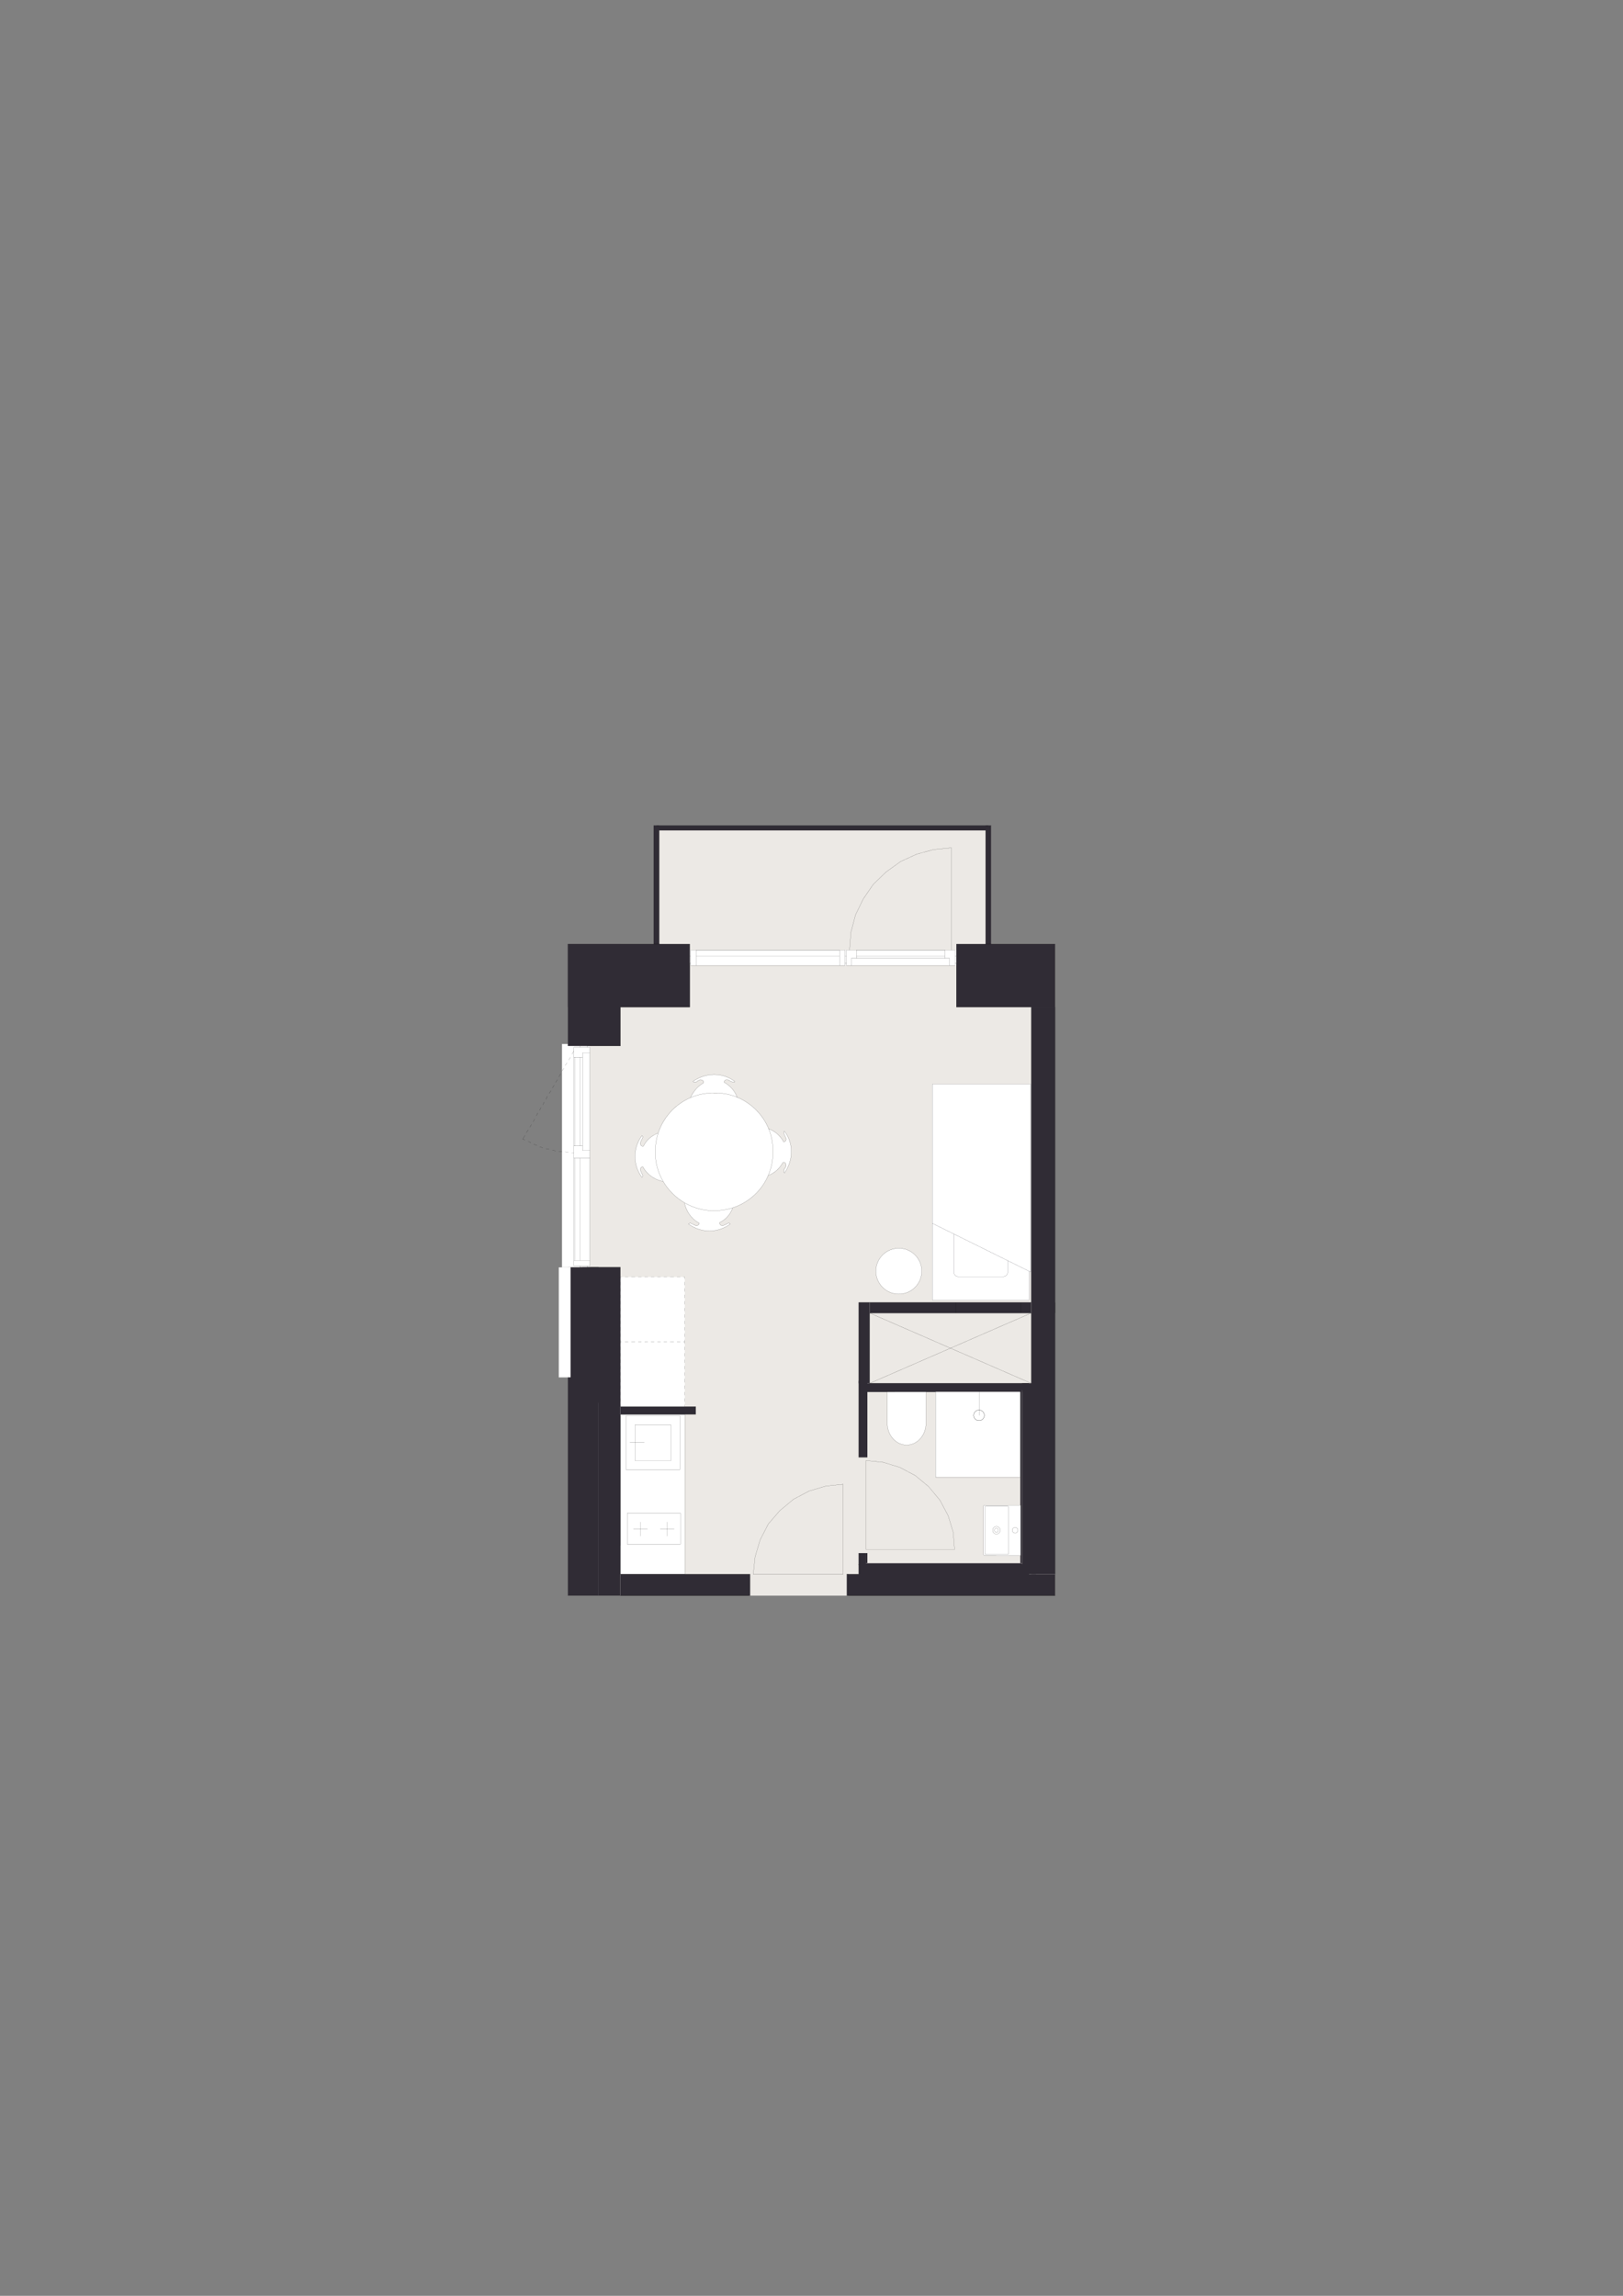 <?xml version="1.0" encoding="UTF-8"?>
<svg id="Layer_1" xmlns="http://www.w3.org/2000/svg" xmlns:xlink="http://www.w3.org/1999/xlink" version="1.1" viewBox="0 0 1200 1697.14">
  <rect x="0" y="0" width="1200" height="1697.14" fill="#808080" stroke="none"/>
  <!-- Generator: Adobe Illustrator 29.6.0, SVG Export Plug-In . SVG Version: 2.1.1 Build 207)  -->
  <defs>
    <style>
      .st0, .st1, .st2, .st3, .st4 {
        fill: none;
      }

      .st1 {
        stroke: #0d0e1c;
      }

      .st1, .st2, .st4 {
        stroke-width: .08px;
      }

      .st1, .st3, .st4 {
        stroke-linecap: round;
        stroke-linejoin: round;
      }

      .st2 {
        stroke-miterlimit: 10;
      }

      .st2, .st3, .st4 {
        stroke: #000;
      }

      .st3 {
        stroke-width: .14px;
      }

      .st5 {
        clip-path: url(#clippath-11);
      }

      .st6 {
        clip-path: url(#clippath-10);
      }

      .st7 {
        clip-path: url(#clippath-15);
      }

      .st8 {
        clip-path: url(#clippath-13);
      }

      .st9 {
        clip-path: url(#clippath-14);
      }

      .st10 {
        clip-path: url(#clippath-12);
      }

      .st11 {
        clip-path: url(#clippath-1);
      }

      .st12 {
        clip-path: url(#clippath-3);
      }

      .st13 {
        clip-path: url(#clippath-4);
      }

      .st14 {
        clip-path: url(#clippath-2);
      }

      .st15 {
        clip-path: url(#clippath-7);
      }

      .st16 {
        clip-path: url(#clippath-6);
      }

      .st17 {
        clip-path: url(#clippath-9);
      }

      .st18 {
        clip-path: url(#clippath-8);
      }

      .st19 {
        clip-path: url(#clippath-5);
      }

      .st20 {
        fill: #fff;
      }

      .st21 {
        fill: #ece9e5;
      }

      .st22 {
        fill: #302c35;
      }

      .st23 {
        clip-path: url(#clippath);
      }
    </style>
    <clipPath id="clippath">
      <rect class="st0" x="689.33" y="801.41" width="72.57" height="159.65"/>
    </clipPath>
    <clipPath id="clippath-1">
      <rect class="st0" x="262.21" y="480.54" width="729.58" height="736.07"/>
    </clipPath>
    <clipPath id="clippath-2">
      <rect class="st0" x="656.04" y="1028.99" width="28.61" height="39.22"/>
    </clipPath>
    <clipPath id="clippath-3">
      <rect class="st0" x="262.21" y="480.54" width="729.58" height="736.07"/>
    </clipPath>
    <clipPath id="clippath-4">
      <rect class="st0" x="262.21" y="480.54" width="729.58" height="736.07"/>
    </clipPath>
    <clipPath id="clippath-5">
      <rect class="st0" x="727.14" y="1112.73" width="27.51" height="37.12"/>
    </clipPath>
    <clipPath id="clippath-6">
      <rect class="st0" x="262.21" y="480.54" width="729.58" height="736.07"/>
    </clipPath>
    <clipPath id="clippath-7">
      <rect class="st0" x="262.21" y="480.54" width="729.58" height="736.07"/>
    </clipPath>
    <clipPath id="clippath-8">
      <rect class="st0" x="469.51" y="794.37" width="115.56" height="115.56"/>
    </clipPath>
    <clipPath id="clippath-9">
      <rect class="st0" x="262.21" y="480.54" width="729.58" height="736.07"/>
    </clipPath>
    <clipPath id="clippath-10">
      <rect class="st0" x="262.21" y="480.54" width="729.58" height="736.07"/>
    </clipPath>
    <clipPath id="clippath-11">
      <rect class="st0" x="262.21" y="480.54" width="729.58" height="736.07"/>
    </clipPath>
    <clipPath id="clippath-12">
      <rect class="st0" x="262.21" y="480.54" width="729.58" height="736.07"/>
    </clipPath>
    <clipPath id="clippath-13">
      <rect class="st0" x="262.21" y="480.54" width="729.58" height="736.07"/>
    </clipPath>
    <clipPath id="clippath-14">
      <rect class="st0" x="262.21" y="480.54" width="729.58" height="736.07"/>
    </clipPath>
    <clipPath id="clippath-15">
      <rect class="st0" x="262.21" y="480.54" width="729.58" height="736.07"/>
    </clipPath>
  </defs>
  <rect class="st21" x="419.9" y="697.91" width="360.14" height="481.65"/>
  <rect class="st21" x="483.35" y="610.15" width="249.43" height="118.13"/>
  <rect class="st20" x="455.97" y="943.97" width="50.34" height="221.69"/>
  <rect class="st20" x="415.51" y="771.75" width="20.55" height="165.13"/>
  <rect class="st20" x="506.47" y="702.3" width="200.66" height="11.47"/>
  <rect class="st22" x="707.13" y="697.91" width="72.91" height="46.58"/>
  <rect class="st22" x="458.71" y="1163.7" width="95.86" height="15.87"/>
  <rect class="st22" x="626.13" y="1163.7" width="153.91" height="15.87"/>
  <rect class="st22" x="762.49" y="744.49" width="17.55" height="419.21"/>
  <rect class="st22" x="442.51" y="936.85" width="16.2" height="242.71"/>
  <rect class="st22" x="483.35" y="610.15" width="4.05" height="87.75"/>
  <rect class="st22" x="728.74" y="610.15" width="4.05" height="87.75"/>
  <rect class="st22" x="485.38" y="610.15" width="245.38" height="3.71"/>
  <rect class="st22" x="458.71" y="1039.82" width="55.69" height="5.74"/>
  <rect class="st22" x="634.9" y="1156.27" width="125.9" height="9.97"/>
  <rect class="st22" x="634.9" y="1148.17" width="5.4" height="8.77"/>
  <rect class="st22" x="640.3" y="1022.61" width="120.5" height="5.06"/>
  <rect class="st22" x="755.74" y="1022.61" width="10.21" height="141.09"/>
  <rect class="st22" x="640.3" y="1027.67" width="115.43" height="1.35"/>
  <rect class="st22" x="640.3" y="1148.17" width="1.01" height="7.42"/>
  <rect class="st22" x="634.9" y="1020.75" width="6.41" height="56.53"/>
  <rect class="st22" x="640.3" y="1155.6" width="115.43" height="1.35"/>
  <rect class="st22" x="754.39" y="1027.67" width="1.35" height="127.92"/>
  <rect class="st22" x="643" y="962.87" width="119.48" height="7.76"/>
  <rect class="st22" x="634.9" y="962.87" width="8.1" height="59.74"/>
  <rect class="st22" x="419.9" y="936.88" width="22.62" height="242.68"/>
  <rect class="st22" x="419.9" y="697.91" width="90.12" height="46.58"/>
  <rect class="st22" x="430.7" y="936.88" width="11.81" height="81.34"/>
  <rect class="st20" x="413.15" y="936.88" width="8.78" height="81.34"/>
  <rect class="st22" x="419.9" y="697.91" width="38.82" height="75.27"/>
  <polygon class="st20" points="689.33 801.41 689.33 801.82 760.99 801.82 760.99 939.79 761.9 940.24 761.9 801.41 689.33 801.41"/>
  <polygon class="st20" points="689.33 801.82 689.33 904.32 705.26 912.2 745.07 931.91 760.99 939.79 760.99 801.82 689.33 801.82"/>
  <g class="st23">
    <path class="st20" d="M689.33,961.06v-56.74l15.92,7.88v28.26c0,1.82,1.47,3.28,3.28,3.28h33.25c1.82,0,3.28-1.47,3.28-3.28v-8.56l15.92,7.88v21.27h-71.66Z"/>
    <path class="st20" d="M705.26,940.46v-28.26l39.81,19.7v8.56c0,1.82-1.47,3.28-3.29,3.28h-33.25c-1.81,0-3.28-1.47-3.28-3.28"/>
  </g>
  <polyline class="st1" points="760.99 939.79 760.99 961.06 689.33 961.06 689.33 904.32"/>
  <polyline class="st1" points="745.07 931.9 760.99 939.79 761.9 940.24 761.9 801.41 689.33 801.41 689.33 801.82 689.33 904.32 705.26 912.2"/>
  <line class="st1" x1="741.78" y1="943.75" x2="708.54" y2="943.75"/>
  <g class="st11">
    <path class="st1" d="M708.54,943.75c-1.81,0-3.28-1.47-3.28-3.28"/>
    <path class="st1" d="M745.07,940.46c0,1.82-1.47,3.28-3.29,3.28"/>
  </g>
  <polyline class="st1" points="745.07 940.46 745.07 931.9 705.26 912.2 705.26 940.46"/>
  <g class="st14">
    <path class="st20" d="M684.65,1029c0,7.71,0,15.42-.02,23.12,0,8.89-6.41,16.09-14.31,16.08-7.9,0-14.28-7.21-14.28-16.1.01-7.7.02-15.41.02-23.12,9.53,0,19.06.02,28.59.02"/>
  </g>
  <g class="st12">
    <path class="st4" d="M684.65,1029c0,7.71,0,15.42-.02,23.12,0,8.89-6.41,16.09-14.31,16.08-7.9,0-14.28-7.21-14.28-16.1.01-7.7.02-15.41.02-23.12,9.53,0,19.06.02,28.59.02Z"/>
  </g>
  <rect class="st20" x="691.75" y="1028.81" width="62.49" height="63.21"/>
  <polyline class="st4" points="754.24 1028.81 754.24 1092.02 748.07 1092.02"/>
  <line class="st4" x1="754.24" y1="1028.81" x2="692.25" y2="1028.81"/>
  <line class="st4" x1="691.75" y1="1029.85" x2="691.75" y2="1091.46"/>
  <polyline class="st4" points="691.75 1029.85 691.75 1028.81 692.25 1028.81"/>
  <polyline class="st4" points="692.69 1092.02 691.75 1092.02 691.75 1091.46"/>
  <line class="st4" x1="692.69" y1="1092.02" x2="748.07" y2="1092.02"/>
  <line class="st4" x1="723.95" y1="1028.81" x2="723.95" y2="1046.36"/>
  <g class="st13">
    <path class="st4" d="M727.79,1046.28c0-2.17-1.76-3.93-3.93-3.93s-3.93,1.76-3.93,3.93,1.76,3.93,3.93,3.93,3.93-1.76,3.93-3.93Z"/>
    <path class="st4" d="M727.79,1046.28c0-2.17-1.76-3.93-3.93-3.93s-3.93,1.76-3.93,3.93,1.76,3.93,3.93,3.93,3.93-1.76,3.93-3.93Z"/>
  </g>
  <g class="st19">
    <path class="st20" d="M729.26,1113.36h15.51c.58,0,1.06.35,1.06.78v34.13c0,.44-.48.79-1.06.79h-15.51c-.59,0-1.06-.35-1.06-.79v-34.13c0-.43.47-.78,1.06-.78M736.73,1128.41c-1.55,0-2.8,1.25-2.8,2.8s1.25,2.81,2.8,2.81,2.81-1.26,2.81-2.81-1.26-2.8-2.81-2.8"/>
    <path class="st20" d="M748.43,1131.21c0-1.16.95-2.1,2.11-2.1s2.1.95,2.1,2.1-.95,2.11-2.1,2.11-2.11-.94-2.11-2.11"/>
    <path class="st20" d="M736.73,1129.71c.83,0,1.51.67,1.51,1.5s-.68,1.51-1.51,1.51-1.5-.68-1.5-1.51.67-1.5,1.5-1.5"/>
    <path class="st20" d="M735.23,1131.21c0,.83.67,1.51,1.5,1.51s1.51-.68,1.51-1.51-.68-1.5-1.51-1.5-1.5.67-1.5,1.5M739.54,1131.21c0,1.55-1.26,2.81-2.81,2.81s-2.8-1.26-2.8-2.81,1.25-2.8,2.8-2.8,2.81,1.25,2.81,2.8"/>
    <path class="st20" d="M748.43,1131.21c0,1.17.95,2.11,2.11,2.11s2.11-.95,2.11-2.11-.95-2.1-2.11-2.1-2.11.95-2.11,2.1M754.64,1112.73v37.12h-26.45c-.59,0-1.06-.35-1.06-.78v-35.7c0-.35.47-.63,1.06-.63h26.45ZM728.2,1148.28c0,.44.47.79,1.06.79h15.5c.58,0,1.06-.35,1.06-.79v-34.13c0-.43-.48-.78-1.06-.78h-15.5c-.6,0-1.06.35-1.06.78v34.13Z"/>
  </g>
  <g class="st16">
    <path class="st4" d="M750.54,1133.32c-1.16,0-2.11-.95-2.11-2.11s.95-2.1,2.11-2.1,2.1.94,2.1,2.1-.95,2.11-2.1,2.11Z"/>
    <path class="st4" d="M736.73,1134.02c-1.55,0-2.8-1.26-2.8-2.81s1.25-2.8,2.8-2.8,2.81,1.25,2.81,2.8-1.26,2.81-2.81,2.81Z"/>
    <path class="st4" d="M736.73,1132.72c-.83,0-1.5-.68-1.5-1.51s.67-1.5,1.5-1.5,1.51.67,1.51,1.5-.68,1.51-1.51,1.51Z"/>
    <path class="st4" d="M744.76,1113.36h-15.51c-.59,0-1.06.35-1.06.78v34.13c0,.44.47.79,1.06.79h15.51c.59,0,1.06-.35,1.06-.79v-34.13c0-.43-.48-.78-1.06-.78Z"/>
  </g>
  <line class="st4" x1="746.47" y1="1149.85" x2="754.64" y2="1149.85"/>
  <g class="st15">
    <path class="st4" d="M754.64,1112.73h-26.45c-.59,0-1.06.28-1.06.63v35.7c0,.43.47.78,1.06.78h8.38"/>
  </g>
  <line class="st4" x1="746.47" y1="1149.85" x2="736.57" y2="1149.85"/>
  <line class="st4" x1="754.64" y1="1149.85" x2="754.64" y2="1112.73"/>
  <line class="st4" x1="476.39" y1="1066.48" x2="465.71" y2="1066.48"/>
  <rect class="st4" x="458.64" y="1045.68" width="47.78" height="117.89"/>
  <line class="st4" x1="473.64" y1="1135.54" x2="473.64" y2="1125.11"/>
  <line class="st4" x1="493.25" y1="1135.54" x2="493.25" y2="1125.11"/>
  <line class="st4" x1="488.11" y1="1130.39" x2="498.54" y2="1130.39"/>
  <line class="st4" x1="468.36" y1="1130.39" x2="478.79" y2="1130.39"/>
  <rect class="st4" x="463.76" y="1118.57" width="39.36" height="22.95"/>
  <rect class="st4" x="469.5" y="1053.27" width="26.54" height="26.54"/>
  <rect class="st4" x="462.9" y="1046.53" width="39.75" height="39.89"/>
  <g class="st18">
    <path class="st20" d="M510.63,811.41c5.46-2.34,11.42-3.55,17.47-3.4,5.87-.15,11.56.92,16.86,3.09,5.15,2.12,9.91,5.28,14.02,9.39,4.1,4.1,7.27,8.87,9.39,14.02,2.17,5.3,3.24,11,3.09,16.87.15,6.05-1.07,12.01-3.41,17.46-2.14,5-5.23,9.59-9.07,13.42-4.93,4.93-10.82,8.51-17.26,10.6-4.41,1.44-9.08,2.17-13.91,2.17-7.57,0-14.99-2-21.58-5.83-3.24-1.88-6.27-4.2-9.02-6.94-2.75-2.74-5.07-5.78-6.95-9.02-3.83-6.58-5.83-14.01-5.82-21.57,0-4.83.73-9.51,2.17-13.92,2.09-6.45,5.67-12.33,10.6-17.27,3.83-3.83,8.42-6.93,13.42-9.07"/>
    <path class="st20" d="M512.36,799.39c9.5-6.53,21.68-6.83,30.89,0,.3.3,0,.59-.3.3-.29.3-.59,0-.89.3-.3-.3-.59,0-.89-.3-.89-.3-2.08-.88-3.27-1.48-.9-.3-2.08.29-2.38,1.18-.3.3-.3.89.3.9,4.39,2.64,7.63,6.43,9.14,10.8-5.3-2.17-11-3.24-16.86-3.08-6.05-.15-12.01,1.06-17.47,3.4l-.06-.14c2.08-4.45,5.35-8.32,9.51-10.69.3-.3.3-.89,0-1.19-.29-.89-1.19-1.19-2.37-1.19-.89.3-2.08.89-2.97,1.78q-.59,0-.89-.3c-.3.3-.59,0-.89.3q-.29-.3-.59-.59"/>
    <path class="st20" d="M580.06,836.21c6.83,9.21,6.53,21.39,0,30.89l-.59-.59c.3-.3,0-.6.3-.89q-.3-.3-.3-.89c.89-.89,1.48-2.08,1.78-2.97,0-1.19-.3-2.08-1.19-2.37-.3-.3-.89-.3-1.19,0-2.38,4.16-5.94,7.72-10.69,9.51l-.14-.06c2.34-5.45,3.56-11.41,3.41-17.46.15-5.87-.92-11.57-3.1-16.87,4.38,1.51,8.17,4.75,10.81,9.15,0,.6.59.6.89.3.89-.3,1.48-1.48,1.19-2.37-.6-1.19-1.19-2.39-1.48-3.28-.3-.29,0-.59-.3-.89.3-.3,0-.59.3-.89-.3-.3.3-.3.3-.3"/>
    <path class="st20" d="M474.64,870.36c-6.83-9.21-6.83-21.67,0-30.88l.59.59v.59q0,.6-.29.89c-.6,1.18-1.19,2.37-1.48,3.26-.3.89.3,2.07,1.19,2.37.3.3.89.3,1.19,0,2.08-4.45,5.94-7.72,10.69-9.5l.09.04c-1.43,4.41-2.16,9.09-2.16,13.92,0,7.57,1.99,14.99,5.82,21.57l-.18.11c-5.94-1.19-11.58-5.05-14.55-10.39,0-.59-.59-.59-.89-.3-.89.3-1.48,1.49-1.19,2.38.59,1.19.89,2.08,1.48,3.26q.29.3.29.89s0,.6-.29.89l-.3.3Z"/>
    <path class="st20" d="M539.67,904.52l.3.3c-9.21,6.83-21.68,6.83-30.89,0l.29-.3c.3-.3.89-.3.89-.3q.59,0,.89.3c1.19.59,2.08.89,3.26,1.48.9.3,2.09-.29,2.38-1.18.3-.3.29-.9-.31-.9-5.34-2.97-9.2-8.61-10.39-14.55l.1-.19c6.58,3.83,14,5.83,21.58,5.83,4.83,0,9.51-.73,13.91-2.17l.04.09c-1.78,4.75-5.05,8.61-9.5,10.69-.29.3-.29.89,0,1.19.3.89,1.48,1.48,2.38,1.19.89-.3,2.08-.89,3.27-1.48q.29-.3.89-.3s.59,0,.89.3"/>
  </g>
  <g class="st17">
    <path class="st4" d="M579.47,864.72q0,.59.3.89"/>
    <path class="st4" d="M568.36,834.49c-2.12-5.15-5.28-9.92-9.39-14.02-4.11-4.11-8.87-7.27-14.02-9.39-5.29-2.17-11-3.24-16.86-3.09-6.05-.15-12.01,1.06-17.47,3.41-5.01,2.14-9.59,5.24-13.42,9.07-4.93,4.93-8.51,10.82-10.6,17.26-1.43,4.41-2.16,9.09-2.16,13.92,0,7.57,1.99,14.99,5.82,21.57,1.88,3.24,4.2,6.27,6.95,9.02,2.75,2.74,5.78,5.07,9.02,6.94,6.59,3.82,14,5.83,21.58,5.83,4.83,0,9.51-.73,13.91-2.17,6.45-2.09,12.33-5.67,17.26-10.6,3.83-3.83,6.93-8.42,9.07-13.42,2.34-5.46,3.56-11.41,3.41-17.46.15-5.86-.92-11.57-3.09-16.87Z"/>
    <path class="st4" d="M543.24,799.39c-9.21-6.83-21.39-6.53-30.89,0"/>
    <path class="st4" d="M545.02,811.27c-.02-.06-.04-.12-.06-.18-1.51-4.37-4.75-8.17-9.14-10.8"/>
    <path class="st4" d="M535.51,799.39c-.3.3-.3.89.3.9"/>
    <path class="st4" d="M541.16,799.68c-.89-.3-2.08-.89-3.27-1.48"/>
    <path class="st4" d="M537.89,798.21c-.9-.3-2.08.29-2.38,1.18"/>
    <path class="st4" d="M542.94,799.68c.3.3.59,0,.3-.3"/>
    <path class="st4" d="M542.05,799.98c.3-.3.59,0,.89-.3"/>
    <path class="st4" d="M541.16,799.68c.3.3.59,0,.89.3"/>
    <path class="st4" d="M520.07,800.57c.3-.3.3-.89,0-1.19"/>
    <path class="st4" d="M517.7,798.2c-.89.3-2.08.89-2.97,1.78"/>
    <path class="st4" d="M520.07,799.39c-.3-.89-1.19-1.19-2.38-1.19"/>
    <path class="st4" d="M512.36,799.39q.3.3.59.59"/>
    <path class="st4" d="M512.95,799.98c.3-.3.59,0,.89-.3"/>
    <path class="st4" d="M513.84,799.68q.3.3.89.3"/>
    <path class="st4" d="M520.07,800.57c-4.15,2.38-7.43,6.24-9.51,10.7"/>
    <path class="st4" d="M474.64,839.48c-6.83,9.21-6.83,21.67,0,30.89"/>
    <path class="st4" d="M475.53,862.94c2.97,5.35,8.61,9.2,14.54,10.39"/>
    <path class="st4" d="M475.53,862.94c0-.59-.59-.59-.89-.3"/>
    <path class="st4" d="M473.45,865.02c.59,1.19.89,2.08,1.48,3.26"/>
    <path class="st4" d="M474.64,862.65c-.89.3-1.48,1.48-1.19,2.37"/>
  </g>
  <line class="st4" x1="474.64" y1="870.36" x2="474.94" y2="870.07"/>
  <g class="st6">
    <path class="st4" d="M474.93,870.07c.3-.3.3-.89.3-.89"/>
    <path class="st4" d="M475.23,869.18q0-.59-.3-.89"/>
    <path class="st4" d="M474.64,847.2c.3.3.89.3,1.19,0"/>
    <path class="st4" d="M474.93,841.56c-.59,1.19-1.19,2.38-1.48,3.26"/>
    <path class="st4" d="M473.45,844.82c-.3.89.3,2.08,1.19,2.37"/>
  </g>
  <line class="st4" x1="475.23" y1="840.07" x2="474.64" y2="839.48"/>
  <line class="st4" x1="475.23" y1="840.67" x2="475.23" y2="840.08"/>
  <g class="st5">
    <path class="st4" d="M474.93,841.56q.3-.3.3-.89"/>
    <path class="st4" d="M486.51,837.7c-4.75,1.78-8.61,5.05-10.69,9.5"/>
    <path class="st4" d="M580.06,867.09c6.53-9.5,6.83-21.68,0-30.88"/>
    <path class="st4" d="M579.17,843.64c-2.64-4.4-6.44-7.64-10.81-9.15-.06-.02-.12-.04-.18-.06"/>
    <path class="st4" d="M579.17,843.64c0,.6.59.6.89.3"/>
    <path class="st4" d="M581.25,841.56c-.6-1.19-1.19-2.39-1.48-3.28"/>
    <path class="st4" d="M580.06,843.94c.89-.3,1.48-1.48,1.19-2.38"/>
    <path class="st4" d="M580.06,836.21s-.59,0-.3.3"/>
    <path class="st4" d="M579.77,836.5c-.3.3,0,.6-.3.89"/>
    <path class="st4" d="M579.47,837.4c.3.3,0,.59.3.89"/>
    <path class="st4" d="M580.06,859.38c-.3-.3-.89-.3-1.19,0"/>
    <path class="st4" d="M579.47,864.72c.89-.89,1.48-2.08,1.78-2.97"/>
    <path class="st4" d="M581.25,861.75c0-1.19-.3-2.08-1.19-2.37"/>
  </g>
  <line class="st4" x1="579.47" y1="866.5" x2="580.06" y2="867.09"/>
  <g class="st10">
    <path class="st4" d="M579.77,865.61c-.3.3,0,.6-.3.89"/>
    <path class="st4" d="M568.18,868.88c4.75-1.78,8.32-5.35,10.69-9.51"/>
    <path class="st4" d="M509.08,904.81c9.21,6.83,21.68,6.83,30.89,0"/>
    <path class="st4" d="M506.12,889.38c1.19,5.94,5.05,11.58,10.39,14.54"/>
    <path class="st4" d="M516.81,904.82c.3-.3.29-.9-.3-.9"/>
    <path class="st4" d="M511.16,904.52c1.19.59,2.08.89,3.27,1.48"/>
    <path class="st4" d="M514.43,906c.9.3,2.08-.29,2.38-1.18"/>
  </g>
  <line class="st4" x1="509.38" y1="904.52" x2="509.08" y2="904.81"/>
  <g class="st8">
    <path class="st4" d="M510.27,904.22s-.59,0-.89.3"/>
    <path class="st4" d="M511.16,904.52q-.3-.3-.89-.3"/>
    <path class="st4" d="M532.25,903.63c-.3.3-.3.89,0,1.19"/>
    <path class="st4" d="M534.63,906c.89-.3,2.08-.89,3.27-1.48"/>
    <path class="st4" d="M532.25,904.81c.3.89,1.48,1.48,2.38,1.19"/>
  </g>
  <line class="st4" x1="539.97" y1="904.81" x2="539.67" y2="904.51"/>
  <g class="st9">
    <path class="st4" d="M539.67,904.52c-.3-.3-.89-.3-.89-.3"/>
    <path class="st4" d="M538.78,904.22q-.59,0-.89.3"/>
    <path class="st4" d="M532.25,903.63c4.45-2.08,7.72-5.94,9.5-10.69"/>
    <path class="st20" d="M664.56,922.74c9.35,0,16.94,7.58,16.94,16.94s-7.59,16.94-16.94,16.94-16.94-7.58-16.94-16.94,7.59-16.94,16.94-16.94"/>
    <circle class="st4" cx="664.56" cy="939.68" r="16.94"/>
  </g>
  <path class="st4" d="M643,1022.61v-51.98M643,970.63h119.49M762.49,970.63v51.98M762.49,1022.61h-119.49M707.14,728.29v16.2M707.14,744.49h55.35M458.71,744.49h51.3M510.02,744.49v-16.2M458.71,1179.56h94.85M554.57,1163.7h-95.86M627.14,1179.56h152.9M626.13,1163.7h1.01M780.04,1163.7v-419.21M458.71,936.88h-16.2M442.51,936.88v81.34M458.71,773.18v-28.69M442.51,773.18h16.2M703.42,626.69l-13.17,1.35M690.26,628.04l-12.49,3.38M677.77,631.42l-11.81,5.4M665.96,636.82l-10.8,7.76M655.16,644.58l-9.45,9.11M645.71,653.69l-7.43,10.8M638.28,664.49l-5.74,11.82M632.54,676.31l-3.37,12.83M629.17,689.13l-1.01,13.16M703.42,702.3v-75.61M698.69,702.63v4.05M633.22,702.63h65.48M633.22,706.68v-4.05M698.69,706.68h-65.48M629.51,713.77h72.57M698.69,702.3h-65.48M698.69,708.37h-65.48M629.51,708.37v5.4M702.07,708.37v5.4M702.07,708.37h-72.57M706.12,702.3v11.47M698.69,702.3h7.43M698.69,708.37v-6.07M702.07,708.37h-3.38M702.07,713.77v-5.4M706.12,713.77h-4.05M629.51,708.37v5.4M633.22,708.37h-3.71M633.22,702.3v6.07M625.79,702.3h7.43M625.79,713.77v-11.47M629.51,713.77h-3.72M514.74,706.68h105.99M620.73,706.68v-4.05M620.73,702.63h-105.99M514.74,702.63v4.05M620.73,713.77h-105.99M514.74,702.3h105.99M620.73,713.77h4.05M624.78,713.77v-11.47M624.78,702.3h-4.05M620.73,702.3v11.47M510.69,713.77h4.05M514.74,713.77v-11.47M514.74,702.3h-4.05M510.69,702.3v11.47M487.4,613.86v84.05M728.74,697.91v-84.05M728.74,613.86h-241.33M483.35,697.91h4.05M487.4,697.91v-84.05M487.4,613.86h241.33M728.74,613.86v84.05M728.74,697.91h4.05M732.79,697.91v-87.76M732.79,610.15h-249.44M483.35,610.15v87.76M643,970.63l119.49,51.98M643,970.63h119.49M762.49,970.63v51.98M762.49,1022.61h-119.49M643,1022.61v-51.98M623.43,1097.2l-12.83,1.35M610.6,1098.55l-12.49,3.71M598.11,1102.27l-11.48,6.08M586.64,1108.34l-10.13,8.44M576.51,1116.78l-8.44,9.79M568.07,1126.57l-6.07,11.81M562,1138.38l-3.71,12.49M558.29,1150.87l-1.35,12.83M554.57,1163.7v15.87M626.13,1179.56v-15.87M623.43,1163.7v-66.49M620.39,1163.7h3.04M627.14,1163.7h-1.01"/>
  <path class="st4" d="M458.71,991.89h1.01M462.09,991.89h2.36M466.81,991.89h2.7M471.88,991.89h2.36M476.6,991.89h2.36M481.33,991.89h2.36M486.05,991.89h2.36M490.78,991.89h2.36M495.5,991.89h2.7M500.57,991.89h2.36M505.29,991.89h1.01M506.3,991.89v-1.35M506.3,988.18v-2.37M506.3,983.45v-2.36M506.3,978.73v-2.36M506.3,974v-2.36M506.3,969.28v-2.36M506.3,964.22v-2.37M506.3,959.49v-2.36M506.3,954.76v-2.36M506.3,950.04v-2.36M506.3,945.31v-1.35M506.3,943.96h-1.01M502.93,943.96h-2.36M498.2,943.96h-2.7M493.14,943.96h-2.36M488.42,943.96h-2.36M483.69,943.96h-2.36M478.96,943.96h-2.36M474.24,943.96h-2.36M469.51,943.96h-2.7M464.45,943.96h-2.36M459.73,943.96h-1.01M458.71,943.96v1.35M458.71,947.68v2.36M458.71,952.4v2.36M458.71,957.13v2.36M458.71,961.85v2.37M458.71,966.92v2.36M458.71,971.64v2.36M458.71,976.37v2.36M458.71,981.09v2.36M458.71,985.82v2.37M458.71,990.54v1.35M458.71,1039.82h1.01M462.09,1039.82h2.36M466.81,1039.82h2.7M471.88,1039.82h2.36M476.6,1039.82h2.36M481.33,1039.82h2.36M486.05,1039.82h2.36M490.78,1039.82h2.36M495.5,1039.82h2.7M500.57,1039.82h2.36M505.29,1039.82h1.01M506.3,1039.82v-1.35M506.3,1036.11v-2.36M506.3,1031.38v-2.36M506.3,1026.66v-2.36M506.3,1021.93v-2.7M506.3,1016.87v-2.36M506.3,1012.14v-2.36M506.3,1007.42v-2.36M506.3,1002.69v-2.36M506.3,997.97v-2.36M506.3,993.24v-1.35M506.3,991.89h-1.01M502.93,991.89h-2.36M498.2,991.89h-2.7M493.14,991.89h-2.36M488.42,991.89h-2.36M483.69,991.89h-2.36M478.96,991.89h-2.36M474.24,991.89h-2.36M469.51,991.89h-2.7M464.45,991.89h-2.36M459.73,991.89h-1.01M458.71,991.89v1.35M458.71,995.6v2.36M458.71,1000.33v2.36M458.71,1005.06v2.36M458.71,1009.78v2.36M458.71,1014.51v2.36M458.71,1019.23v2.7M458.71,1024.3v2.36M458.71,1029.02v2.36M458.71,1033.75v2.36M458.71,1038.47v1.35M458.71,1045.56h55.69M514.41,1045.56v-5.74M514.41,1039.82h-55.69M424.29,776.89l-1.35,2.36M421.59,781.61l-1.02,2.02M419.22,785.66l-1.35,2.02M416.86,789.71l-1.35,2.02M414.5,793.76l-1.35,2.36M412.13,798.15l-1.35,2.02M409.77,802.2l-1.35,2.03M407.41,806.25l-1.35,2.03M404.71,810.3l-1.01,2.37M402.35,814.69l-1.01,2.03M399.98,818.74l-1.01,2.03M397.62,822.79l-1.01,2.02M395.26,827.18l-1.01,2.02M392.9,831.23l-1.01,2.02M390.53,835.28l-1.35,2.02M388.17,839.33l-1.69,2.7M424.29,852.16h-1.69M420.23,851.82l-2.36-.34M415.51,851.48l-2.36-.34M410.78,850.81l-2.36-.68M406.06,849.46l-2.36-.34"/>
  <path class="st4" d="M401.33,848.44l-2.36-.68M396.95,846.76l-2.36-1.01M392.56,844.73l-2.02-1.01M388.17,842.71l-1.69-.68M428.67,931.81h-3.71M428.67,856.21v75.61M424.96,856.21h3.71M424.96,931.81v-75.61M424.96,781.61h3.71M424.96,847.09v-65.48M428.67,847.09h-3.71M428.67,781.61v65.48M436.1,850.47v-72.23M436.1,850.47v-72.23M436.1,931.81v-75.61M424.29,778.24v72.23M424.29,781.61v65.48M424.29,856.21v75.61M430.7,850.47h5.4M430.7,778.24h5.4M430.7,781.61v65.48M430.7,778.24v72.23M430.7,850.47h5.4M430.7,847.09v3.38M424.29,847.09h6.41M424.29,856.21v-9.11M436.1,856.21h-11.81M436.1,850.47v5.74M424.29,931.81h11.81M424.29,935.86v-4.05M436.1,935.86h-11.81M436.1,931.81v4.05M424.29,774.19h11.81M424.29,781.61v-7.43M430.7,781.61h-6.41M430.7,778.24v3.38M436.1,778.24h-5.4M436.1,774.19v4.05M424.29,852.16v-75.27M424.29,776.21v76.28M424.29,776.89v75.27M424.29,778.24v72.23M424.29,850.47v-72.23M424.29,852.49v-76.28M424.29,847.09v-65.48M424.29,781.61v65.48M510.02,744.48h-51.3M458.71,744.48v28.69M458.71,773.17h-24.64M434.07,773.17v1.01M434.07,935.86v1.01M434.07,936.88h24.64M458.71,936.88v102.94M458.71,1045.56v118.14M556.93,1163.69h63.45M626.13,1163.69h8.78M634.9,962.87h127.58M762.49,962.87v-218.38M707.13,744.48v-32.4M707.13,712.08h-1.01M625.79,712.08h-1.01M510.69,712.08h-.68M510.02,712.08v32.4M780.04,1179.56h-153.91M627.14,1163.69h-1.01M554.57,1179.56h-91.81M458.71,1094.84v47.59"/>
  <path class="st4" d="M458.71,1046.91v95.52M634.9,1156.94v6.75M634.9,1148.17v8.77M634.9,1022.61v54.68M640.3,1079.65v62.78M760.8,1022.61h-117.8M705.78,1145.47l-1.01-12.82M704.77,1132.64l-3.71-12.15M701.06,1120.49l-6.08-11.47M694.98,1109.02l-8.44-10.13M686.54,1098.89l-9.79-8.1M676.76,1090.79l-11.48-6.08M665.28,1084.71l-12.15-3.71M653.13,1081l-12.83-1.35M641.32,1077.29h-6.41M634.9,1148.17h6.41M640.3,1145.47h65.48M640.3,1142.43v3.04M640.3,1142.43v-62.78"/>
  <path class="st22" d="M641.32,1029.02h113.07M641.32,1077.29v-48.27M641.32,1155.59v-7.43M754.39,1155.59h-113.07M754.39,1029.02v126.57"/>
  <path class="st4" d="M780.04,962.87v7.76M762.49,962.87h-7.77M754.72,962.87v7.76M754.72,970.63h7.77M706.8,962.87h-63.79M643,970.63h63.79M706.8,970.63v-7.76M706.8,962.87h47.93M754.72,970.63h-47.93M754.72,962.87v7.76M706.8,970.63v-7.76M634.9,962.87v59.74M643,962.87h-8.1M419.9,728.28v44.89M419.9,773.18h22.62M419.9,1018.22v161.34M442.51,1018.22h-22.62M419.9,1018.22h2.02M428.68,936.88v-1.01M428.68,774.19v-1.01M428.68,773.18h-8.78M442.51,936.88h-13.84M428.68,773.18v1.01M428.68,935.86v1.01M428.68,773.18h5.4M510.02,728.28v-30.38M510.02,697.91h-90.12M419.9,697.91v30.38M780.04,697.91h-72.91M707.13,697.91v30.38M707.13,706.68v-8.78M707.13,706.68h-1.01M625.79,706.68h-1.01M510.69,706.68h-.67M510.02,712.08v-5.4M707.13,706.68v5.4M510.02,697.91v8.78M510.02,706.68h.67M624.78,706.68h1.01M706.12,706.68h1.01M430.7,1018.22h11.81M442.51,1018.22v-81.34"/>
  <path class="st4" d="M442.51,936.88h-11.81M430.7,936.88v81.34M421.92,1018.22h8.78M430.7,1018.22v-81.34M430.7,936.88h-8.78M421.92,936.88v81.34M780.04,697.91v481.65M462.76,1179.56h-42.86"/>
  <g class="st7">
    <path class="st3" d="M1139.17,618.25h-6.07M1115.55,538.93l-16.2,7.09M1103.73,563.57l-4.39-17.55M1076.05,534.88l27.68,28.69M1076.05,534.88l39.49,4.05M1076.05,534.88l23.29,11.14M1139.17,857.56h-6.07M1139.17,697.91h-6.07M1139.17,777.56h-6.07M1139.17,857.56v-239.31M12.84,1317.27h1183.71"/>
    <path d="M1117.78,1266.36c.43-.28.75-.67.96-1.17.21-.5.32-1.12.32-1.85,0-.58-.11-1.1-.32-1.57-.21-.47-.51-.82-.89-1.07-.38-.25-.78-.37-1.21-.37s-.82.11-1.15.34c-.33.23-.6.58-.82,1.05-.14.33-.32.93-.52,1.8-.19.87-.38,1.42-.57,1.62-.19.21-.42.32-.71.32-.33,0-.62-.15-.86-.45-.24-.3-.35-.77-.35-1.42s.13-1.1.39-1.42c.26-.32.64-.51,1.15-.56l-.08-1.03c-.47.02-.89.15-1.27.4-.37.25-.66.6-.85,1.06-.19.46-.29.99-.29,1.59,0,.55.09,1.05.28,1.49.18.45.45.79.8,1.02.36.23.74.35,1.14.35.37,0,.7-.1,1-.28.3-.19.55-.48.75-.87.16-.3.33-.82.5-1.57.18-.75.31-1.23.4-1.45.13-.34.29-.59.47-.73.19-.15.41-.22.66-.22s.48.08.69.23c.21.15.38.39.49.7.12.31.18.68.18,1.09,0,.46-.08.88-.24,1.25-.16.37-.37.65-.62.82-.26.17-.59.29-.99.34l.09,1.01c.54-.02,1.02-.16,1.45-.45M1118.92,1257.64h-2.79l-1.29-1.33,4.08-2.9v-1.42l-4.79,3.57-3.26-3.41v1.46l4,4.04h-4v1.08h8.06v-1.08Z"/>
    <path d="M1113.26,1248.12h.92v-5.37h-.92v5.37ZM1115.7,1248.12h.92v-5.37h-.92v5.37Z"/>
    <path d="M1117.78,1238.01c.43-.28.75-.67.96-1.17.21-.5.32-1.11.32-1.85,0-.58-.1-1.1-.31-1.57-.21-.47-.51-.82-.89-1.07-.38-.25-.78-.37-1.21-.37s-.81.11-1.14.34c-.33.23-.61.58-.82,1.05-.15.33-.32.93-.52,1.8-.2.88-.39,1.42-.57,1.63-.19.21-.42.31-.72.31-.33,0-.62-.15-.86-.45-.23-.3-.35-.77-.35-1.42s.13-1.1.39-1.42c.26-.32.65-.51,1.16-.56l-.08-1.03c-.47.02-.9.15-1.27.4-.38.25-.66.6-.85,1.07-.19.46-.29.99-.29,1.59,0,.55.09,1.05.27,1.49.18.45.45.79.81,1.02.35.23.73.35,1.14.35.37,0,.7-.1,1-.29.3-.19.55-.48.75-.87.16-.3.32-.83.5-1.57.18-.74.31-1.23.39-1.45.13-.34.29-.59.48-.73.19-.15.41-.22.66-.22s.48.07.69.23c.21.15.38.39.5.7.12.31.18.68.18,1.09,0,.46-.08.88-.24,1.25-.16.37-.37.64-.63.82-.26.17-.59.29-.99.34l.09,1.01c.54-.01,1.02-.16,1.45-.45"/>
    <path d="M1118.92,1229.79h-2.32l-.67-.71,2.98-1.95v-1.23l-3.67,2.48-2.16-2.26v1.29l2.37,2.37h-4.6v1h8.06v-1ZM1118.92,1220.66v-1.04c-.22.12-.46.21-.7.25-.24.04-.82.07-1.74.07h-1.32c-.44,0-.74.02-.91.05-.27.06-.49.16-.67.31-.18.15-.33.38-.44.69-.12.31-.17.72-.17,1.23s.07.95.21,1.33c.13.38.33.68.59.88.25.2.59.35,1,.44l.13-.98c-.42-.11-.7-.27-.87-.5-.16-.22-.24-.57-.24-1.04,0-.5.11-.88.33-1.14.17-.19.45-.28.86-.28.04,0,.12,0,.26,0,.13.38.24.97.34,1.78.05.4.09.69.15.89.07.27.18.5.33.72.14.21.33.38.57.52.24.13.5.2.78.2.49,0,.89-.17,1.2-.52s.47-.84.47-1.49c0-.39-.07-.76-.19-1.1-.13-.34-.35-.7-.66-1.07.27-.03.51-.1.72-.2M1116.35,1220.95c.44,0,.77.05.99.16.29.14.52.36.68.66.17.3.25.64.25,1.02s-.09.69-.27.89c-.17.2-.39.3-.66.3-.17,0-.33-.05-.47-.14-.14-.09-.25-.22-.33-.39-.07-.17-.14-.46-.2-.87-.1-.73-.23-1.27-.38-1.63h.36Z"/>
    <path d="M1118.92,1217.63h-2.32l-.67-.71,2.99-1.95v-1.23l-3.67,2.48-2.16-2.25v1.29l2.37,2.37h-4.6v1h8.06v-1ZM1118.07,1211.16c0,.15-.03.26-.07.34-.05.08-.11.14-.19.17-.08.03-.26.05-.55.05h-3.41v-1.01h-.77v1.01h-2.04l.59.99h1.45v.73h.77v-.73h3.36c.59,0,.98-.04,1.17-.12.19-.08.34-.22.45-.42.11-.2.17-.48.17-.84,0-.22-.03-.47-.09-.76l-.87.14c.03.18.04.33.04.44"/>
    <path d="M1132.08,1265.31h-3.66v-3.82h-.95v3.82h-2.49v-4.41h-.95v5.49h8.06v-1.08ZM1130.94,1259.61c.43-.28.74-.67.96-1.17.21-.5.32-1.11.32-1.85,0-.58-.1-1.11-.31-1.57-.21-.46-.51-.82-.89-1.07-.38-.25-.78-.37-1.21-.37s-.81.11-1.14.34c-.33.23-.61.58-.82,1.05-.15.33-.32.93-.51,1.8-.2.88-.39,1.42-.57,1.63-.19.21-.43.31-.72.31-.33,0-.62-.15-.86-.45-.23-.3-.35-.77-.35-1.42s.13-1.1.39-1.42c.26-.32.65-.51,1.16-.56l-.08-1.03c-.47.02-.9.15-1.27.4-.38.25-.66.6-.85,1.07-.19.46-.29.99-.29,1.59,0,.55.09,1.05.27,1.49.18.45.45.79.81,1.02.35.24.73.35,1.14.35.37,0,.7-.1,1-.29.3-.19.55-.48.75-.87.16-.3.33-.83.5-1.57.18-.74.31-1.23.39-1.45.13-.34.29-.59.48-.73.19-.15.41-.22.66-.22s.48.07.69.23c.21.15.38.39.5.7.12.31.18.68.18,1.09,0,.46-.08.88-.24,1.25-.16.37-.37.64-.63.82-.26.17-.59.29-.99.34l.09,1.01c.54-.01,1.02-.16,1.45-.45"/>
    <path d="M1126.42,1249.14h.92v-5.37h-.92v5.37ZM1128.87,1249.14h.92v-5.37h-.92v5.37Z"/>
    <polygon points="1132.08 1237.97 1128.42 1237.97 1128.42 1234.16 1127.47 1234.16 1127.47 1237.97 1124.98 1237.97 1124.98 1233.56 1124.03 1233.56 1124.03 1239.05 1132.08 1239.05 1132.08 1237.97"/>
    <path d="M1131.43,1231.75c.52-.51.79-1.18.79-2,0-.51-.12-.99-.36-1.42-.24-.43-.57-.76-1-.99-.43-.23-1.02-.34-1.77-.34-.93,0-1.66.26-2.18.77-.53.52-.79,1.18-.79,1.99,0,.73.22,1.35.65,1.85.52.61,1.32.91,2.4.91.99,0,1.74-.25,2.26-.76M1127.49,1230.99c-.37-.33-.56-.74-.56-1.24s.19-.9.56-1.23c.37-.33.92-.5,1.64-.5.77,0,1.34.16,1.71.49.37.33.56.74.56,1.24s-.19.91-.56,1.24c-.37.33-.93.49-1.68.49s-1.31-.16-1.68-.49M1132.08,1225.08h-3.06c-.42,0-.8-.06-1.15-.17-.23-.07-.41-.2-.54-.37-.13-.18-.2-.37-.2-.59,0-.24.07-.49.22-.73l-.92-.34c-.21.35-.32.69-.32,1.03,0,.23.06.45.2.64.13.19.4.4.82.63h-.89v.9h5.84v-1Z"/>
    <path d="M1131.12,1218.93c.19.26.29.57.29.94,0,.49-.17.9-.51,1.23-.34.33-.83.51-1.47.55v-4.4c-.12,0-.2,0-.26,0-.96,0-1.71.25-2.24.75-.53.5-.8,1.14-.8,1.93s.27,1.47.82,1.98c.54.51,1.3.77,2.29.77s1.69-.25,2.21-.76c.53-.5.79-1.19.79-2.05,0-.68-.17-1.25-.49-1.69-.33-.44-.79-.74-1.39-.9l-.13,1.03c.42.15.72.36.91.62M1127.38,1221.08c-.3-.31-.46-.7-.46-1.16,0-.51.19-.92.57-1.24.25-.21.61-.33,1.11-.38v3.29c-.51-.03-.92-.21-1.22-.52M1131.74,1215.57c.31-.4.47-.98.47-1.75,0-.46-.08-.88-.24-1.24-.16-.37-.39-.65-.68-.84-.29-.19-.6-.29-.93-.29s-.62.08-.85.24c-.23.16-.4.38-.52.66-.12.28-.27.77-.46,1.48-.13.49-.22.78-.25.88-.07.17-.16.3-.27.38-.1.08-.22.12-.34.12-.2,0-.38-.1-.53-.3-.15-.19-.22-.52-.22-.98,0-.39.08-.69.25-.9.17-.21.4-.34.7-.38l-.13-.97c-.38.06-.68.18-.9.34-.22.17-.4.42-.54.77-.13.35-.2.76-.2,1.22,0,.31.04.59.12.87.08.27.18.48.29.63.14.21.33.37.55.49.22.12.46.18.72.18.29,0,.55-.07.78-.22.23-.15.42-.36.55-.64.14-.28.29-.79.48-1.52.13-.55.25-.88.33-1.02.13-.2.3-.29.53-.29.25,0,.47.11.65.33.19.22.28.56.28,1.02s-.1.81-.31,1.06c-.21.25-.51.41-.9.46l.16.99c.62-.11,1.09-.37,1.4-.77M1124.02,1210.19h8.06v-1h-8.06v1ZM1132.08,1203.51v-1.04c-.22.13-.46.21-.7.25-.25.04-.82.06-1.74.06h-1.32c-.44,0-.74.02-.91.05-.27.06-.5.17-.67.31-.18.15-.33.38-.44.69-.12.31-.18.72-.18,1.23s.07.95.21,1.34c.14.38.34.68.59.88.25.21.59.35,1,.44l.13-.98c-.42-.11-.7-.27-.87-.5-.16-.22-.25-.57-.25-1.04,0-.5.11-.88.34-1.14.17-.19.45-.28.85-.28.04,0,.13,0,.26,0,.13.38.25.97.34,1.78.05.4.1.69.15.89.07.27.18.5.32.72.14.21.33.38.57.52.23.13.5.2.78.2.49,0,.89-.17,1.2-.52s.47-.84.47-1.49c0-.39-.06-.76-.19-1.1-.13-.34-.35-.7-.66-1.07.27-.03.51-.1.72-.2M1129.52,1203.79c.44,0,.77.06.99.16.29.14.52.36.68.66.17.3.25.64.25,1.03s-.09.69-.27.89c-.17.2-.39.3-.66.3-.17,0-.33-.04-.47-.14-.14-.09-.25-.22-.32-.39-.08-.17-.14-.46-.2-.87-.1-.72-.23-1.27-.37-1.63h.36ZM1125.46,1205.88c.2-.19.29-.43.29-.71s-.1-.5-.29-.7c-.2-.2-.44-.3-.72-.3s-.52.1-.71.3c-.2.2-.3.43-.3.7s.1.5.29.7.43.3.69.3c.29,0,.54-.1.74-.3M1124.32,1205.58c-.12-.12-.18-.26-.18-.41s.06-.3.18-.42c.12-.11.26-.17.42-.17s.31.06.42.17c.12.12.17.25.17.42s-.06.29-.17.41c-.12.12-.26.17-.44.17-.16,0-.3-.06-.41-.17M1131.12,1197.72c.19.26.29.57.29.94,0,.49-.17.9-.51,1.23-.34.33-.83.51-1.47.55v-4.4c-.12,0-.2,0-.26,0-.96,0-1.71.25-2.24.75-.53.5-.8,1.15-.8,1.93s.27,1.48.82,1.98c.54.51,1.3.76,2.29.76s1.69-.25,2.21-.76c.53-.5.79-1.19.79-2.05,0-.68-.17-1.25-.49-1.69-.33-.44-.79-.74-1.39-.9l-.13,1.03c.42.15.72.36.91.61M1127.38,1199.87c-.3-.31-.46-.7-.46-1.16,0-.51.19-.92.57-1.24.25-.21.61-.33,1.11-.38v3.29c-.51-.03-.92-.21-1.22-.52"/>
    <path d="M1131.24,1192.93c0,.15-.03.26-.07.34-.05.08-.11.14-.19.17s-.26.05-.55.05h-3.41v-1.01h-.77v1.01h-2.04l.59,1h1.45v.73h.77v-.73h3.36c.59,0,.98-.04,1.17-.12.18-.08.33-.22.45-.42.12-.2.17-.48.17-.84,0-.22-.03-.47-.09-.75l-.87.14c.03.18.04.33.04.44M1131.74,1188.24c.32-.4.47-.98.47-1.75,0-.46-.08-.88-.24-1.25-.16-.37-.38-.65-.68-.84-.29-.2-.6-.29-.93-.29s-.62.08-.84.24c-.23.16-.4.38-.52.66-.12.28-.27.77-.46,1.48-.13.49-.22.78-.25.88-.07.17-.16.3-.27.38-.1.08-.21.12-.34.12-.2,0-.38-.1-.53-.3-.15-.2-.22-.52-.22-.98,0-.39.09-.69.25-.9.17-.21.4-.34.7-.38l-.13-.98c-.38.06-.68.18-.91.34-.22.17-.4.43-.53.78-.13.35-.2.76-.2,1.22,0,.31.04.59.12.86.08.27.18.48.29.63.15.21.33.37.55.49.22.12.46.18.72.18.29,0,.55-.07.78-.22.23-.14.42-.36.56-.65.13-.28.29-.79.47-1.52.14-.54.25-.88.34-1.02.13-.19.3-.29.53-.29.25,0,.47.11.65.33.18.22.28.56.28,1.02s-.1.81-.31,1.06c-.21.25-.51.41-.9.46l.15.99c.62-.11,1.09-.36,1.4-.77"/>
    <path d="M1132.08,1181.52h-2.32l-.67-.71,2.98-1.95v-1.23l-3.67,2.48-2.16-2.25v1.29l2.37,2.36h-4.6v1h8.06v-1ZM1132.08,1172.74v-1.04c-.22.12-.46.21-.7.25-.24.04-.82.07-1.74.07h-1.32c-.44,0-.74.02-.91.05-.27.06-.5.16-.67.31-.18.15-.33.38-.44.69-.12.31-.17.72-.17,1.23s.07.95.2,1.33c.14.38.34.68.59.88.25.2.59.35,1,.44l.13-.98c-.41-.11-.7-.27-.87-.5-.16-.22-.24-.57-.24-1.04,0-.5.11-.88.33-1.14.17-.19.45-.28.85-.28.04,0,.12,0,.26,0,.14.38.25.97.35,1.78.04.4.09.69.15.89.07.27.18.5.33.72.14.21.33.38.57.52.23.13.5.2.78.2.49,0,.89-.17,1.2-.52.31-.35.47-.84.47-1.49,0-.39-.07-.76-.2-1.1-.13-.34-.34-.7-.66-1.07.27-.03.51-.1.72-.2M1129.52,1173.02c.44,0,.77.05.99.16.29.14.52.36.68.66.17.3.25.64.25,1.02s-.09.69-.27.89c-.17.2-.39.3-.66.3-.17,0-.33-.05-.47-.14-.14-.09-.25-.22-.32-.39-.07-.17-.14-.46-.2-.87-.1-.73-.23-1.27-.38-1.63h.36Z"/>
    <path d="M1131.35,1169.79c.57-.39.86-.94.86-1.64s-.27-1.3-.82-1.8c-.55-.5-1.32-.75-2.32-.75-.42,0-.82.06-1.19.18-.37.12-.69.28-.95.49-.26.21-.47.48-.61.8-.14.32-.22.67-.22,1.03,0,.65.26,1.19.79,1.61h-2.88v1h8.06v-.93h-.73ZM1127.49,1169.32c-.38-.32-.56-.69-.56-1.13s.18-.8.54-1.11c.36-.3.93-.46,1.69-.46s1.3.16,1.68.48.56.69.56,1.13c0,.53-.25.96-.76,1.27-.31.19-.82.29-1.52.29s-1.25-.16-1.63-.48"/>
    <path d="M1131.05,858.98c.56-.45.84-1.06.84-1.85,0-.6-.16-1.09-.48-1.48-.31-.39-.77-.68-1.34-.88-.58-.2-1.35-.29-2.29-.29-.8,0-1.43.06-1.9.18-.47.12-.87.29-1.2.5-.33.21-.58.49-.76.81-.18.33-.26.71-.26,1.15,0,.59.16,1.08.47,1.47.31.39.76.69,1.34.88.58.2,1.35.29,2.3.29,1.51,0,2.6-.27,3.27-.8M1125.05,858.25c-.39-.28-.58-.64-.58-1.1s.22-.85.66-1.17c.43-.31,1.32-.47,2.64-.47s2.2.16,2.64.47c.44.31.66.7.66,1.16s-.22.84-.65,1.16c-.44.31-1.32.47-2.64.47s-2.23-.17-2.72-.52M1130.8,705.29c-.18-.11-.36-.25-.53-.42-.18-.17-.52-.55-1.02-1.15-.6-.72-1.08-1.23-1.42-1.54-.34-.31-.67-.53-.99-.66-.31-.13-.63-.2-.95-.2-.63,0-1.16.23-1.59.68-.43.46-.64,1.07-.64,1.86s.2,1.39.59,1.85c.4.46.98.73,1.74.8l.1-1.03c-.51,0-.9-.15-1.19-.44-.29-.29-.43-.68-.43-1.16,0-.46.14-.83.41-1.11.27-.28.6-.43.99-.43s.77.16,1.19.47c.42.31.99.91,1.71,1.79.46.57.87,1.01,1.22,1.31.35.3.71.52,1.07.66.22.08.45.12.69.11v-5.38h-.95v3.99Z"/>
    <path d="M1131.75,699.2h-3.03c-.53,0-.94-.05-1.22-.16-.28-.11-.5-.28-.65-.52-.15-.24-.22-.5-.22-.78,0-.37.11-.64.33-.8.22-.16.55-.24.99-.24h3.79v-1h-3.39c-.6,0-1.04-.14-1.31-.41-.27-.28-.41-.62-.41-1.04,0-.23.06-.43.16-.6.11-.17.25-.29.42-.35.17-.07.46-.1.86-.1h3.67v-1h-4.01c-.66,0-1.16.16-1.48.47-.32.31-.48.76-.48,1.35,0,.75.34,1.35,1.02,1.82-.32.11-.57.31-.75.59-.18.28-.27.64-.27,1.07,0,.39.08.74.26,1.05.17.31.4.55.69.74h-.82v.9h5.83v-1Z"/>
    <path d="M1123.66,780.08v.64c.35.17.71.47,1.08.89.37.42.69.9.95,1.46h.95c-.11-.31-.28-.66-.51-1.05-.23-.39-.46-.7-.68-.95h6.3v-1h-8.09ZM1131.75,776.16h-3.03c-.53,0-.94-.05-1.22-.16-.28-.11-.5-.28-.65-.52-.15-.24-.22-.5-.22-.78,0-.37.11-.63.33-.8.22-.16.55-.24.99-.24h3.79v-1h-3.39c-.6,0-1.04-.14-1.31-.41-.27-.27-.41-.62-.41-1.03,0-.23.06-.43.16-.6.11-.17.25-.29.42-.35.17-.07.46-.1.86-.1h3.67v-.99h-4.01c-.66,0-1.16.16-1.48.47-.32.31-.48.76-.48,1.35,0,.75.34,1.35,1.02,1.82-.32.11-.57.31-.75.59-.18.28-.27.64-.27,1.07,0,.39.08.74.26,1.05.17.31.4.55.69.74h-.82v.89h5.83v-1Z"/>
    <path d="M1131.75,954.91h-6.86l6.86-2.35v-.97l-6.74-2.36h6.74v-1.04h-8.06v1.45l5.61,1.94c.57.2,1,.34,1.29.44-.26.08-.66.21-1.19.39l-5.71,1.92v1.62h8.06v-1.04ZM1131.75,942.88v-1.04c-.22.13-.46.21-.7.25-.24.04-.82.06-1.74.06h-1.32c-.44,0-.74.02-.91.05-.27.06-.49.16-.67.31-.17.15-.33.38-.44.69-.12.31-.17.72-.17,1.23s.07.95.21,1.34c.14.39.33.68.59.88.25.21.59.35,1,.44l.13-.98c-.42-.11-.7-.27-.87-.49-.16-.22-.24-.57-.24-1.04,0-.5.11-.88.34-1.14.16-.19.45-.28.85-.28.04,0,.12,0,.26,0,.13.38.25.97.34,1.78.05.4.1.69.15.89.08.26.18.5.33.72.14.21.33.38.57.51.23.13.5.2.78.2.49,0,.89-.18,1.2-.52.31-.35.47-.85.47-1.49,0-.39-.07-.76-.19-1.1-.13-.34-.35-.7-.66-1.07.27-.03.52-.1.72-.2M1129.18,943.16c.44,0,.77.06.99.16.29.14.52.36.69.66.16.3.25.64.25,1.03s-.09.68-.26.88c-.18.2-.4.3-.66.3-.17,0-.33-.05-.47-.14-.14-.09-.25-.22-.32-.39-.07-.17-.14-.46-.2-.87-.1-.72-.22-1.27-.37-1.63h.36ZM1125.12,945.26c.2-.2.29-.43.29-.71s-.09-.5-.29-.7c-.19-.2-.43-.29-.71-.29s-.52.1-.71.29c-.2.2-.29.43-.29.7s.09.5.29.7c.2.2.43.3.69.3.29,0,.54-.1.73-.29M1123.98,944.95c-.12-.12-.17-.26-.17-.41s.06-.3.17-.42c.12-.11.26-.17.43-.17s.3.06.42.18c.12.12.18.25.18.42s-.06.29-.18.41c-.12.12-.26.18-.43.18-.16,0-.3-.06-.42-.18"/>
    <rect x="1123.69" y="939.54" width="8.06" height="1"/>
    <path d="M1123.66,931.29v.64c.35.18.71.47,1.08.89.37.42.68.9.95,1.46h.95c-.12-.31-.29-.66-.51-1.05-.23-.39-.46-.7-.69-.94h6.31v-1h-8.09ZM1125.91,928.09h1.13v-1.14h-1.13v1.14ZM1130.62,928.09h1.13v-1.14h-1.13v1.14Z"/>
    <path d="M1131.27,924.8c.41-.47.61-1.07.61-1.81,0-.9-.33-1.61-.98-2.14-.53-.43-1.16-.64-1.89-.64s-1.39.24-1.88.73c-.49.49-.73,1.09-.73,1.8,0,.54.17,1.05.51,1.54l-2.17-.44v-3.25h-.94v4.05l4.14.79.12-.94c-.23-.15-.42-.35-.56-.61-.14-.26-.22-.55-.22-.87,0-.52.16-.94.49-1.26.33-.32.77-.48,1.33-.48.59,0,1.07.17,1.43.5.36.33.54.74.54,1.22,0,.4-.13.74-.38,1.03-.26.28-.64.46-1.14.54l.09,1.05c.68-.07,1.22-.34,1.63-.8M1131.05,918.39c.56-.45.83-1.06.83-1.85,0-.6-.16-1.09-.48-1.48-.31-.39-.76-.68-1.35-.88-.58-.2-1.34-.3-2.29-.3-.8,0-1.43.06-1.9.18-.47.12-.87.29-1.2.51-.33.21-.58.49-.76.82-.18.33-.26.71-.26,1.15,0,.59.16,1.08.47,1.47.31.39.76.68,1.34.88.58.2,1.35.3,2.3.3,1.51,0,2.6-.27,3.28-.81M1125.05,917.65c-.39-.27-.58-.64-.58-1.1s.22-.86.65-1.17,1.32-.47,2.64-.47,2.2.15,2.64.47c.44.31.66.7.66,1.16s-.22.84-.66,1.16c-.44.31-1.32.47-2.64.47s-2.23-.17-2.72-.51"/>
    <polygon class="st20" points="1131.75 567.96 1109.13 556.82 1115.88 542.31 1138.83 553.45 1131.75 567.96"/>
    <polygon points="1128.99 562.22 1117.65 556.72 1132.68 554.6 1133.63 552.64 1119.19 545.65 1118.3 547.48 1129.64 552.97 1114.62 555.1 1113.66 557.06 1128.1 564.06 1128.99 562.22"/>
    <path d="M1131.26,626.08c.42-.47.64-1.07.64-1.78,0-.79-.25-1.45-.73-1.97-.49-.52-1.09-.77-1.79-.77-.52,0-.95.13-1.3.4-.34.27-.57.64-.68,1.12-.17-.37-.4-.65-.68-.84-.29-.19-.61-.28-.95-.28-.36,0-.71.1-1.04.3-.33.2-.59.49-.77.86-.19.37-.28.78-.28,1.22,0,.64.18,1.18.55,1.62.36.43.88.71,1.54.83l.17-1c-.48-.07-.84-.24-1.09-.5s-.36-.58-.36-.97.12-.71.36-.96c.24-.25.54-.37.9-.37.46,0,.79.17,1.02.51.22.34.33.72.33,1.15,0,.04,0,.09-.01.16l.87.11c-.07-.28-.11-.52-.11-.7,0-.47.14-.85.44-1.15.29-.3.67-.45,1.12-.45s.87.16,1.2.48c.32.33.48.72.48,1.19,0,.4-.12.73-.37,1.01-.25.27-.65.47-1.21.58l.13,1c.67-.07,1.22-.34,1.64-.81M1131.75,619.55h-3.03c-.53,0-.94-.05-1.22-.16-.28-.1-.5-.28-.65-.52-.15-.24-.22-.5-.22-.78,0-.37.11-.63.33-.8.22-.16.55-.24.99-.24h3.79v-1h-3.39c-.6,0-1.04-.14-1.31-.41-.27-.27-.41-.62-.41-1.03,0-.23.06-.43.16-.6.11-.17.25-.29.42-.35.17-.07.46-.1.86-.1h3.67v-.99h-4.01c-.66,0-1.16.16-1.48.47-.32.31-.48.76-.48,1.35,0,.75.34,1.35,1.02,1.82-.32.11-.57.31-.75.59-.18.28-.27.64-.27,1.07,0,.39.08.74.26,1.05.17.31.4.55.69.74h-.82v.89h5.83v-1Z"/>
    <rect class="st20" x="51.32" y="1183.95" width="18.9" height="111.72"/>
    <path d="M54.77,1289.39v.96c.52.26,1.05.69,1.61,1.32.55.62,1.02,1.34,1.41,2.17h1.43c-.17-.46-.42-.98-.76-1.56-.34-.58-.68-1.05-1.02-1.41h9.41v-1.48h-12.08ZM65.16,1284.68h1.68v-1.69h-1.68v1.69ZM65.14,1280.02c.64-.42,1.11-1,1.43-1.74.32-.74.48-1.65.48-2.75,0-.86-.16-1.63-.47-2.33-.31-.69-.76-1.22-1.32-1.58-.57-.37-1.17-.55-1.81-.55s-1.22.17-1.71.5c-.49.34-.9.85-1.23,1.56-.22.48-.48,1.37-.77,2.67s-.58,2.1-.86,2.41c-.28.31-.63.47-1.06.47-.5,0-.92-.22-1.28-.66-.36-.44-.53-1.15-.53-2.11s.2-1.63.58-2.1c.39-.47.96-.75,1.72-.84l-.12-1.53c-.7.03-1.34.23-1.89.59-.56.37-.98.89-1.27,1.58-.29.68-.43,1.47-.43,2.37,0,.81.14,1.55.41,2.21.27.67.67,1.17,1.2,1.52.53.35,1.1.52,1.71.52.55,0,1.05-.14,1.5-.42.44-.28.82-.71,1.12-1.29.23-.44.49-1.22.75-2.33.27-1.11.46-1.83.59-2.15.19-.51.43-.87.71-1.09.28-.22.61-.33.99-.33s.72.11,1.03.34c.32.23.56.57.74,1.04.18.47.27,1.01.27,1.61,0,.69-.12,1.3-.36,1.85-.24.55-.55.95-.94,1.21-.38.26-.88.43-1.48.5l.13,1.51c.81-.02,1.53-.24,2.16-.66M66.84,1263.01v-1.55c-.33.19-.68.31-1.05.38-.36.06-1.23.09-2.6.09h-1.97c-.66,0-1.11.03-1.36.07-.41.09-.74.24-1.01.46-.26.22-.48.56-.66,1.03-.18.47-.27,1.07-.27,1.82s.1,1.41.31,1.99c.2.57.5,1.01.88,1.31.38.3.88.52,1.5.65l.2-1.45c-.62-.16-1.05-.4-1.29-.74-.24-.33-.36-.84-.36-1.54,0-.75.17-1.31.5-1.69.25-.28.67-.42,1.27-.42.05,0,.18,0,.38,0,.2.56.37,1.45.51,2.64.07.59.14,1.02.22,1.32.11.4.27.75.48,1.07.21.31.5.57.85.76.35.2.74.29,1.17.29.73,0,1.32-.26,1.8-.77.46-.52.7-1.25.7-2.21,0-.58-.1-1.13-.29-1.63-.19-.51-.52-1.04-.98-1.59.41-.05.77-.14,1.07-.3M63.01,1263.42c.65,0,1.14.08,1.48.24.43.21.77.53,1.02.98.25.45.37.95.37,1.53s-.13,1.01-.39,1.31c-.26.3-.59.45-.98.45-.26,0-.49-.07-.7-.21-.21-.14-.37-.33-.48-.59-.11-.25-.21-.68-.3-1.29-.15-1.08-.34-1.88-.56-2.42h.54ZM54.82,1259.58h12.03v-1.48h-12.03v1.48ZM58.13,1255.31h1.68v-1.69h-1.68v1.69ZM65.16,1255.31h1.68v-1.69h-1.68v1.69ZM55.56,1240c-.53.6-.79,1.38-.79,2.33,0,1.27.46,2.29,1.38,3.04,1.05.86,2.74,1.29,5.07,1.29,2.08,0,3.57-.39,4.48-1.17.91-.78,1.36-1.78,1.36-3.02,0-.73-.17-1.37-.51-1.94-.35-.57-.84-1.02-1.49-1.35-.65-.33-1.35-.49-2.1-.49-1.15,0-2.08.35-2.81,1.04-.72.69-1.08,1.53-1.08,2.52,0,.57.13,1.11.39,1.62.26.51.66.95,1.21,1.31-1.2,0-2.13-.15-2.78-.42-.65-.27-1.15-.64-1.48-1.11-.26-.35-.39-.77-.39-1.24,0-.59.21-1.08.63-1.48.26-.24.68-.43,1.27-.56l-.12-1.48c-.94.12-1.67.49-2.2,1.09M61.07,1244.26c-.48-.46-.72-1.03-.72-1.7s.24-1.23.72-1.68c.48-.44,1.13-.66,1.96-.66s1.55.22,2.05.67c.5.45.76.99.76,1.61,0,.43-.12.84-.37,1.23-.24.39-.6.69-1.06.91-.47.22-.95.33-1.46.33-.78,0-1.4-.23-1.88-.7M65.16,1236.3h1.68v-1.69h-1.68v1.69ZM66.84,1227.23c0-.77-.07-1.42-.2-1.95-.14-.53-.33-.97-.59-1.32-.26-.35-.64-.65-1.12-.88-.49-.24-1.01-.36-1.57-.36-.7,0-1.31.2-1.82.59-.51.39-.88.95-1.09,1.68-.28-.57-.64-.99-1.1-1.27s-.94-.42-1.45-.42c-.55,0-1.08.16-1.59.48-.5.31-.88.75-1.13,1.31-.24.56-.36,1.3-.36,2.22v4.52h12.02v-4.6ZM56.24,1230.24v-2.41c0-.87.06-1.48.17-1.84.11-.35.32-.63.62-.82.31-.19.66-.29,1.05-.29.42,0,.77.1,1.05.31.28.21.48.51.6.92.09.31.14.82.14,1.52v2.61h-3.64ZM61.29,1230.24v-2.79c0-.77.07-1.36.2-1.77.13-.41.37-.73.7-.96.33-.23.72-.35,1.17-.35.38,0,.72.08,1.01.24.29.16.51.36.67.61.16.25.27.56.33.92.04.21.06.57.06,1.09v3h-4.13ZM65.16,1220.21h1.68v-1.69h-1.68v1.69ZM54.77,1210.69v.95c.52.26,1.05.7,1.61,1.32s1.02,1.35,1.41,2.17h1.43c-.17-.46-.42-.98-.76-1.56-.34-.58-.68-1.05-1.02-1.4h9.41v-1.48h-12.08ZM65.16,1205.99h1.68v-1.69h-1.68v1.69ZM54.77,1196.47v.96c.52.26,1.05.69,1.61,1.32.55.62,1.02,1.34,1.41,2.17h1.43c-.17-.46-.42-.98-.76-1.56-.34-.58-.68-1.05-1.02-1.4h9.41v-1.48h-12.08Z"/>
    <path d="M66.13,1191.51c.61-.69.92-1.59.92-2.69,0-1.34-.49-2.4-1.46-3.17-.79-.64-1.73-.95-2.82-.95s-2.08.36-2.81,1.08c-.73.73-1.09,1.62-1.09,2.67,0,.8.25,1.56.76,2.28l-3.23-.65v-4.81h-1.41v6l6.17,1.17.18-1.39c-.34-.22-.62-.52-.84-.9-.22-.39-.33-.82-.33-1.29,0-.77.24-1.39.73-1.86.49-.47,1.15-.71,1.99-.71.89,0,1.6.25,2.13.74.54.49.81,1.1.81,1.81,0,.59-.19,1.1-.57,1.52-.38.42-.94.69-1.7.8l.13,1.56c1.01-.1,1.82-.49,2.43-1.19"/>
    <rect class="st20" x="74.61" y="1183.95" width="18.9" height="111.72"/>
    <path d="M88.71,1293.1c-.27-.16-.53-.37-.8-.62-.26-.25-.77-.83-1.51-1.71-.9-1.07-1.6-1.83-2.12-2.29-.51-.46-1-.78-1.47-.98-.47-.2-.94-.3-1.42-.3-.95,0-1.74.34-2.38,1.01-.64.67-.96,1.59-.96,2.75s.3,2.06.89,2.74c.59.68,1.45,1.07,2.59,1.18l.16-1.52c-.76,0-1.35-.22-1.77-.65-.43-.43-.64-1-.64-1.71,0-.67.2-1.22.6-1.64s.9-.63,1.48-.63c.55,0,1.15.23,1.77.69.63.46,1.48,1.35,2.55,2.66.69.84,1.3,1.49,1.82,1.94.52.45,1.06.77,1.6.97.33.13.67.18,1.03.17v-7.98h-1.42v5.92ZM88.45,1284.68h1.68v-1.69h-1.68v1.69ZM88.43,1280.02c.64-.42,1.11-1,1.43-1.74.32-.74.48-1.65.48-2.75,0-.86-.16-1.63-.47-2.33-.31-.69-.76-1.22-1.32-1.58-.57-.37-1.17-.55-1.81-.55s-1.22.17-1.71.5c-.49.34-.9.85-1.22,1.56-.22.48-.48,1.37-.77,2.67s-.58,2.1-.86,2.41c-.28.31-.63.47-1.06.47-.5,0-.92-.22-1.28-.66-.35-.44-.53-1.15-.53-2.11s.19-1.63.58-2.1c.39-.47.96-.75,1.72-.84l-.11-1.53c-.71.03-1.34.23-1.89.59-.56.37-.98.89-1.27,1.58-.29.68-.43,1.47-.43,2.37,0,.81.14,1.55.41,2.21.27.67.67,1.17,1.2,1.52.53.35,1.1.52,1.7.52.55,0,1.05-.14,1.5-.42.44-.28.82-.71,1.12-1.29.23-.44.49-1.22.75-2.33.27-1.11.46-1.83.59-2.15.19-.51.43-.87.71-1.09.28-.22.61-.33.99-.33s.72.11,1.03.34c.32.23.56.57.74,1.04.18.47.27,1.01.27,1.61,0,.69-.12,1.3-.36,1.85-.24.55-.55.95-.94,1.21-.38.26-.88.43-1.48.5l.13,1.51c.8-.02,1.53-.24,2.16-.66M90.13,1263.01v-1.55c-.33.19-.68.31-1.05.38-.36.06-1.23.09-2.6.09h-1.97c-.66,0-1.11.03-1.37.07-.4.09-.74.24-1,.46-.26.22-.48.56-.66,1.03-.17.47-.26,1.07-.26,1.82s.1,1.41.31,1.99c.21.57.5,1.01.88,1.31.38.3.88.52,1.5.65l.2-1.45c-.62-.16-1.05-.4-1.29-.74-.24-.33-.36-.84-.36-1.54,0-.75.17-1.31.5-1.69.25-.28.67-.42,1.27-.42.06,0,.19,0,.39,0,.2.56.36,1.45.51,2.64.07.59.14,1.02.22,1.32.11.4.27.75.48,1.07.21.31.5.57.85.76.35.2.74.29,1.17.29.73,0,1.32-.26,1.8-.77.46-.52.7-1.25.7-2.21,0-.58-.1-1.13-.29-1.63-.19-.51-.52-1.04-.98-1.59.41-.05.77-.14,1.07-.3M86.3,1263.42c.65,0,1.14.08,1.48.24.44.21.77.53,1.02.98.25.45.37.95.37,1.53s-.13,1.01-.39,1.31c-.26.3-.59.45-.98.45-.26,0-.49-.07-.7-.21-.21-.14-.37-.33-.48-.59-.11-.25-.21-.68-.29-1.29-.15-1.08-.34-1.88-.56-2.42h.54ZM78.11,1259.58h12.03v-1.48h-12.03v1.48ZM81.42,1255.31h1.68v-1.69h-1.68v1.69ZM88.45,1255.31h1.68v-1.69h-1.68v1.69ZM78.85,1240c-.53.6-.79,1.38-.79,2.33,0,1.27.46,2.29,1.38,3.04,1.05.86,2.74,1.29,5.07,1.29,2.08,0,3.57-.39,4.48-1.17.91-.78,1.36-1.78,1.36-3.02,0-.73-.17-1.37-.51-1.94-.35-.57-.84-1.02-1.49-1.35-.65-.33-1.35-.49-2.1-.49-1.15,0-2.08.35-2.81,1.04-.72.69-1.08,1.53-1.08,2.52,0,.57.13,1.11.39,1.62.26.51.66.95,1.2,1.31-1.2,0-2.13-.15-2.78-.42-.65-.27-1.15-.64-1.48-1.11-.26-.35-.4-.77-.4-1.24,0-.59.21-1.08.63-1.48.26-.24.68-.43,1.26-.56l-.11-1.48c-.94.12-1.67.49-2.2,1.09M84.36,1244.26c-.48-.46-.72-1.03-.72-1.7s.24-1.23.72-1.68c.48-.44,1.13-.66,1.96-.66s1.55.22,2.05.67c.5.45.76.99.76,1.61,0,.43-.12.84-.37,1.23-.24.39-.6.69-1.06.91-.47.22-.95.33-1.46.33-.77,0-1.4-.23-1.88-.7M88.45,1236.3h1.68v-1.69h-1.68v1.69ZM90.13,1227.23c0-.77-.07-1.42-.2-1.95-.14-.53-.33-.97-.59-1.32-.26-.35-.64-.65-1.12-.88-.49-.24-1.01-.36-1.57-.36-.7,0-1.3.2-1.82.59-.51.39-.88.95-1.09,1.68-.28-.57-.64-.99-1.1-1.27s-.94-.42-1.45-.42c-.55,0-1.08.16-1.59.48-.5.31-.88.75-1.13,1.31-.24.56-.36,1.3-.36,2.22v4.52h12.02v-4.6ZM79.53,1230.24v-2.41c0-.87.06-1.48.17-1.84.11-.35.32-.63.62-.82.31-.19.66-.29,1.05-.29.42,0,.77.1,1.05.31.28.21.48.51.6.92.09.31.14.82.14,1.52v2.61h-3.64ZM84.58,1230.24v-2.79c0-.77.07-1.36.2-1.77.13-.41.37-.73.7-.96.33-.23.72-.35,1.17-.35.38,0,.72.08,1.02.24.29.16.51.36.67.61.16.25.27.56.33.92.04.21.06.57.06,1.09v3h-4.13ZM88.45,1220.21h1.68v-1.69h-1.68v1.69ZM88.71,1214.41c-.27-.17-.53-.37-.8-.62-.26-.25-.77-.82-1.51-1.71-.9-1.06-1.6-1.82-2.12-2.28-.51-.46-1-.79-1.47-.98-.47-.2-.94-.3-1.42-.3-.95,0-1.74.34-2.38,1.01-.64.67-.96,1.59-.96,2.75s.3,2.06.89,2.74c.59.68,1.45,1.08,2.59,1.18l.16-1.52c-.76,0-1.35-.22-1.77-.65-.43-.43-.64-1-.64-1.71,0-.67.2-1.22.6-1.64.4-.42.9-.63,1.48-.63.55,0,1.15.23,1.77.69.63.46,1.48,1.35,2.55,2.66.69.84,1.3,1.49,1.82,1.94.52.45,1.06.77,1.6.97.33.13.67.18,1.03.17v-7.98h-1.42v5.92ZM88.45,1205.99h1.68v-1.69h-1.68v1.69ZM78.06,1196.47v.96c.52.26,1.05.69,1.61,1.32.55.62,1.02,1.34,1.41,2.17h1.43c-.17-.46-.42-.98-.76-1.56-.34-.58-.68-1.05-1.02-1.4h9.41v-1.48h-12.08Z"/>
    <path d="M89.42,1191.51c.61-.69.92-1.59.92-2.69,0-1.34-.49-2.4-1.46-3.17-.79-.64-1.73-.95-2.82-.95s-2.08.36-2.81,1.08c-.73.73-1.09,1.62-1.09,2.67,0,.8.25,1.56.76,2.28l-3.23-.65v-4.81h-1.41v6l6.18,1.17.18-1.39c-.34-.22-.62-.52-.84-.9-.21-.39-.32-.82-.32-1.29,0-.77.24-1.39.73-1.86.49-.47,1.15-.71,1.99-.71.89,0,1.6.25,2.13.74.53.49.81,1.1.81,1.81,0,.59-.19,1.1-.57,1.52-.38.42-.95.69-1.7.8l.13,1.56c1.01-.1,1.82-.49,2.43-1.19"/>
    <rect class="st20" x="96.88" y="1183.95" width="18.9" height="111.72"/>
    <path d="M111.68,1293.76c.63-.7.94-1.58.94-2.64,0-1.17-.36-2.15-1.1-2.92-.73-.77-1.62-1.15-2.67-1.15-.78,0-1.42.2-1.94.59-.51.39-.85.95-1.02,1.66-.25-.55-.59-.96-1.02-1.24-.43-.28-.9-.42-1.42-.42-.55,0-1.06.15-1.55.44-.49.29-.87.72-1.15,1.27s-.42,1.16-.42,1.82c0,.95.27,1.75.82,2.4.54.64,1.31,1.05,2.3,1.23l.26-1.48c-.72-.11-1.26-.35-1.62-.74-.36-.38-.54-.86-.54-1.44s.18-1.06.53-1.42c.36-.37.8-.55,1.35-.55.68,0,1.19.25,1.52.75.33.51.49,1.07.49,1.7,0,.06,0,.14-.02.24l1.3.16c-.11-.42-.16-.76-.16-1.04,0-.69.22-1.25.66-1.7.44-.44,1-.66,1.68-.66s1.31.24,1.79.72c.48.48.72,1.07.72,1.77,0,.59-.18,1.08-.55,1.49-.37.41-.98.7-1.81.87l.2,1.48c1-.1,1.82-.5,2.45-1.2M110.73,1284.68h1.68v-1.69h-1.68v1.69ZM110.71,1280.02c.64-.42,1.11-1,1.43-1.74.32-.74.48-1.65.48-2.75,0-.86-.16-1.63-.47-2.33-.31-.69-.76-1.22-1.32-1.58-.57-.37-1.17-.55-1.81-.55s-1.21.17-1.71.5c-.49.34-.9.85-1.23,1.56-.22.48-.48,1.37-.77,2.67s-.58,2.1-.86,2.41c-.28.31-.63.47-1.06.47-.5,0-.92-.22-1.28-.66-.36-.44-.53-1.15-.53-2.11s.2-1.63.58-2.1c.39-.47.96-.75,1.72-.84l-.12-1.53c-.71.03-1.34.23-1.89.59-.56.37-.98.89-1.27,1.58-.29.68-.43,1.47-.43,2.37,0,.81.14,1.55.41,2.21.27.67.67,1.17,1.2,1.52.53.35,1.09.52,1.7.52.55,0,1.05-.14,1.5-.42.44-.28.82-.71,1.12-1.29.23-.44.49-1.22.75-2.33.26-1.11.46-1.83.58-2.15.19-.51.43-.87.71-1.09.28-.22.61-.33.99-.33s.72.11,1.03.34c.32.23.56.57.74,1.04.18.47.27,1.01.27,1.61,0,.69-.12,1.3-.36,1.85-.24.55-.55.95-.93,1.21-.39.26-.88.43-1.48.5l.13,1.51c.81-.02,1.53-.24,2.16-.66M112.41,1263.01v-1.55c-.33.19-.68.31-1.05.38-.36.06-1.23.09-2.6.09h-1.97c-.66,0-1.11.03-1.36.07-.41.09-.74.24-1.01.46-.26.22-.48.56-.66,1.03-.18.47-.26,1.07-.26,1.82s.1,1.41.31,1.99c.2.57.5,1.01.88,1.31.38.3.88.52,1.5.65l.2-1.45c-.62-.16-1.05-.4-1.29-.74-.24-.33-.36-.84-.36-1.54,0-.75.17-1.31.5-1.69.25-.28.67-.42,1.27-.42.05,0,.18,0,.38,0,.2.56.36,1.45.51,2.64.07.59.14,1.02.22,1.32.11.4.27.75.48,1.07.21.31.49.57.85.76.35.2.74.29,1.17.29.73,0,1.33-.26,1.8-.77.47-.52.7-1.25.7-2.21,0-.58-.1-1.13-.29-1.63-.19-.51-.52-1.04-.98-1.59.41-.05.77-.14,1.08-.3M108.58,1263.42c.65,0,1.14.08,1.48.24.43.21.77.53,1.02.98.25.45.37.95.37,1.53s-.13,1.01-.39,1.31c-.26.3-.59.45-.98.45-.26,0-.49-.07-.7-.21-.21-.14-.37-.33-.48-.59-.11-.25-.21-.68-.3-1.29-.15-1.08-.34-1.88-.56-2.42h.54ZM100.38,1259.58h12.03v-1.48h-12.03v1.48ZM103.7,1255.31h1.68v-1.69h-1.68v1.69ZM110.73,1255.31h1.68v-1.69h-1.68v1.69ZM101.13,1240c-.53.6-.79,1.38-.79,2.33,0,1.27.46,2.29,1.38,3.04,1.05.86,2.75,1.29,5.07,1.29,2.08,0,3.57-.39,4.48-1.17.91-.78,1.36-1.78,1.36-3.02,0-.73-.17-1.37-.51-1.94-.35-.57-.84-1.02-1.49-1.35-.65-.33-1.35-.49-2.1-.49-1.15,0-2.08.35-2.81,1.04-.72.69-1.08,1.53-1.08,2.52,0,.57.13,1.11.39,1.62.26.51.66.95,1.21,1.31-1.2,0-2.13-.15-2.78-.42-.65-.27-1.15-.64-1.48-1.11-.26-.35-.39-.77-.39-1.24,0-.59.21-1.08.63-1.48.26-.24.69-.43,1.27-.56l-.12-1.48c-.94.12-1.67.49-2.2,1.09M106.63,1244.26c-.48-.46-.72-1.03-.72-1.7s.24-1.23.72-1.68c.48-.44,1.13-.66,1.96-.66s1.55.22,2.05.67c.5.45.76.99.76,1.61,0,.43-.12.84-.37,1.23-.24.39-.6.69-1.06.91-.47.22-.95.33-1.46.33-.78,0-1.4-.23-1.88-.7M110.73,1236.3h1.68v-1.69h-1.68v1.69ZM112.41,1227.23c0-.77-.07-1.42-.2-1.95-.13-.53-.33-.97-.59-1.32-.26-.35-.64-.65-1.12-.88-.49-.24-1.01-.36-1.57-.36-.7,0-1.3.2-1.82.59-.51.39-.88.95-1.09,1.68-.28-.57-.64-.99-1.1-1.27-.45-.28-.94-.42-1.45-.42-.55,0-1.08.16-1.59.48-.5.31-.88.75-1.12,1.31-.24.56-.36,1.3-.36,2.22v4.52h12.03v-4.6ZM101.8,1230.24v-2.41c0-.87.06-1.48.17-1.84.11-.35.32-.63.62-.82.31-.19.66-.29,1.05-.29.42,0,.77.1,1.05.31.28.21.48.51.6.92.09.31.14.82.14,1.52v2.61h-3.64ZM106.86,1230.24v-2.79c0-.77.07-1.36.2-1.77.13-.41.37-.73.7-.96.33-.23.72-.35,1.17-.35.38,0,.72.08,1.02.24.29.16.51.36.67.61.16.25.27.56.33.92.04.21.06.57.06,1.09v3h-4.13ZM110.73,1220.21h1.68v-1.69h-1.68v1.69ZM111.68,1215.07c.63-.7.94-1.58.94-2.64,0-1.18-.36-2.15-1.1-2.92-.73-.77-1.62-1.15-2.67-1.15-.78,0-1.42.2-1.94.59-.51.4-.85.95-1.02,1.67-.25-.55-.59-.96-1.02-1.24s-.9-.42-1.42-.42c-.55,0-1.06.15-1.55.44-.49.29-.87.72-1.15,1.27-.28.55-.42,1.16-.42,1.82,0,.96.27,1.75.82,2.4.54.64,1.31,1.05,2.3,1.24l.26-1.48c-.72-.11-1.26-.35-1.62-.74-.36-.38-.54-.87-.54-1.44s.18-1.05.53-1.42c.36-.37.8-.55,1.35-.55.68,0,1.19.25,1.52.75.33.51.49,1.08.49,1.7,0,.06,0,.14-.02.24l1.3.17c-.11-.42-.16-.76-.16-1.05,0-.69.22-1.25.66-1.7.44-.45,1-.66,1.68-.66s1.31.24,1.79.72c.48.48.72,1.07.72,1.77,0,.59-.18,1.08-.55,1.49-.37.41-.98.7-1.81.87l.2,1.48c1-.1,1.82-.5,2.45-1.2M110.73,1205.99h1.68v-1.69h-1.68v1.69ZM100.33,1196.47v.96c.52.26,1.05.69,1.61,1.32.55.62,1.02,1.34,1.41,2.17h1.43c-.17-.46-.42-.98-.76-1.56-.34-.58-.68-1.05-1.02-1.4h9.41v-1.48h-12.08Z"/>
    <path d="M111.7,1191.51c.61-.69.92-1.59.92-2.69,0-1.34-.49-2.4-1.46-3.17-.79-.64-1.73-.95-2.82-.95s-2.08.36-2.81,1.08c-.73.73-1.09,1.62-1.09,2.67,0,.8.25,1.56.76,2.28l-3.23-.65v-4.81h-1.41v6l6.17,1.17.18-1.39c-.34-.22-.62-.52-.84-.9-.22-.39-.33-.82-.33-1.29,0-.77.24-1.39.73-1.86.49-.47,1.15-.71,1.99-.71.89,0,1.6.25,2.13.74.54.49.81,1.1.81,1.81,0,.59-.19,1.1-.57,1.52-.38.42-.95.69-1.7.8l.13,1.56c1.01-.1,1.82-.49,2.43-1.19"/>
    <line class="st2" x1="643" y1="1022.61" x2="762.49" y2="970.63"/>
  </g>
  <rect class="st22" x="422.09" y="937.02" width="29.03" height="99.97"/>
</svg>